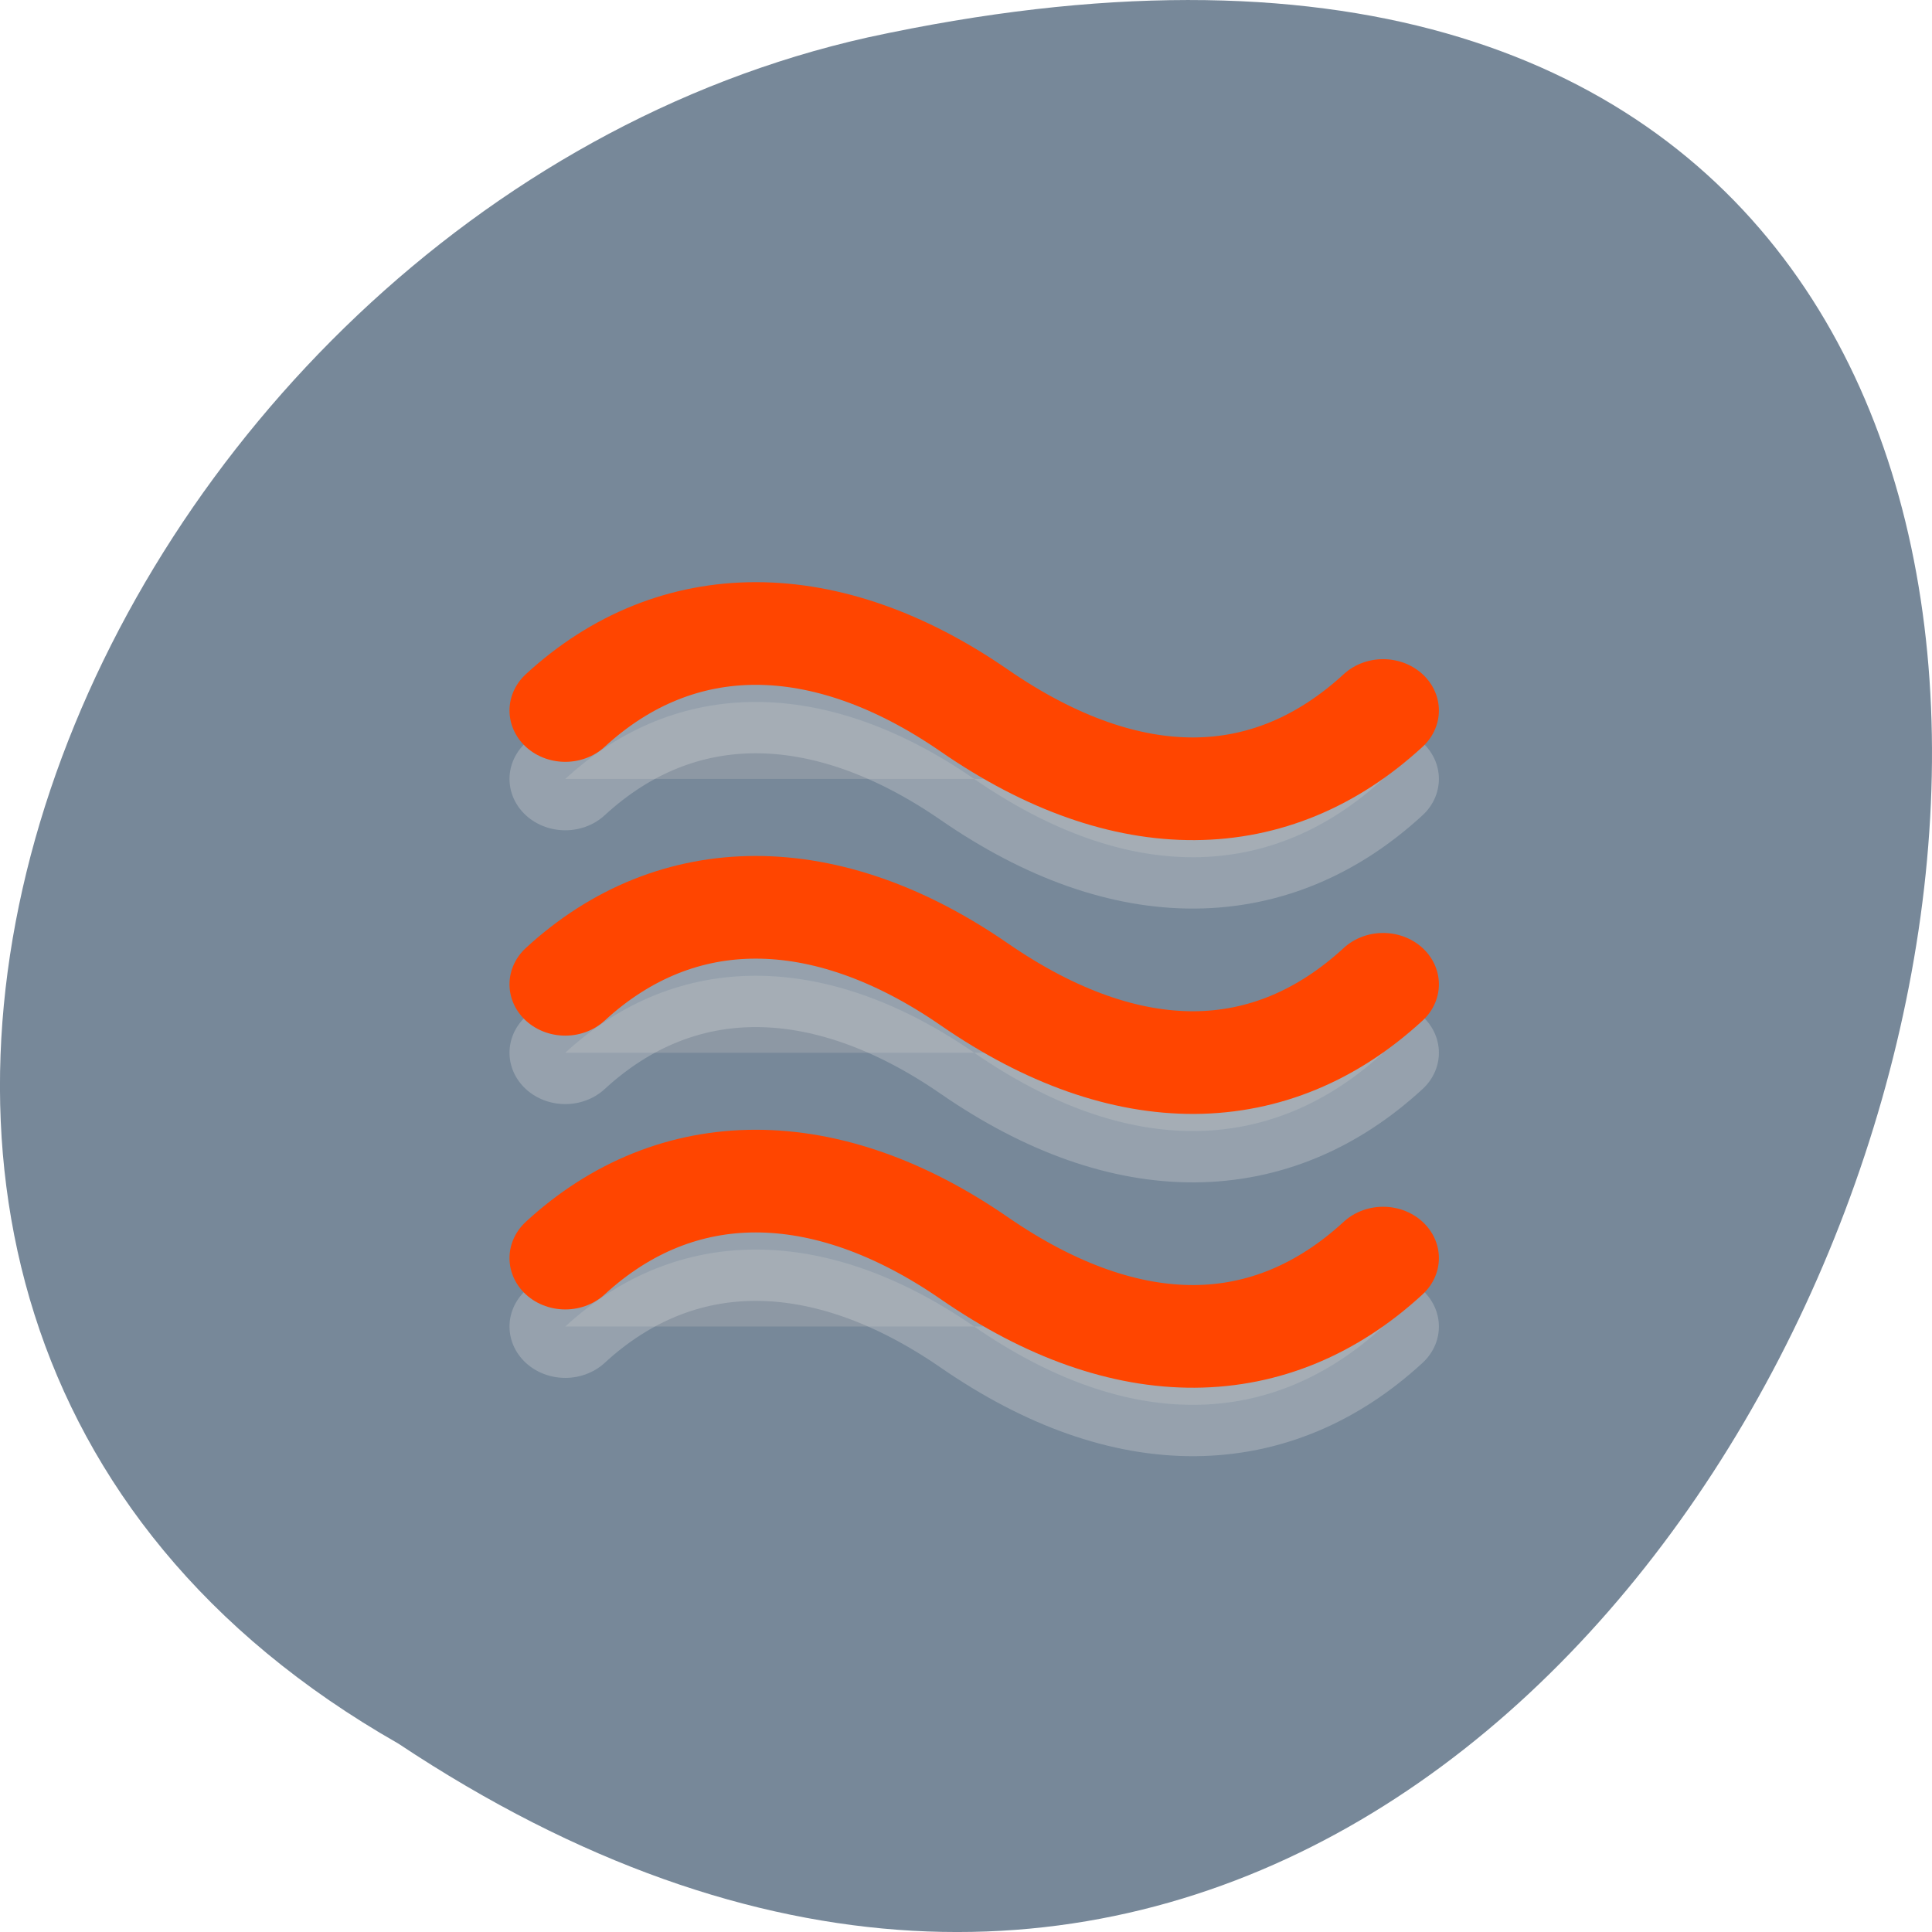 <svg xmlns="http://www.w3.org/2000/svg" viewBox="0 0 256 256"><path d="m 52.774 1027.39 c 192.46 127.95 311 -280.09 62.2 -226.07 -102.82 23.02 -165.22 167.39 -62.2 226.07 z" transform="translate(0 -796.36)" style="fill:#789;color:#000"/><g transform="matrix(9.852 0 0 9.07 50.27 57.865)" style="stroke:#fff;stroke-linecap:round;stroke-width:1.5"><path d="m 2.5 13 c 1.5 -1.5 3.5 -1.5 5.5 0 c 2.067 1.55 4 1.5 5.5 0 m -11 -4 c 1.5 -1.5 3.5 -1.5 5.5 0 2.067 1.55 4 1.5 5.5 0 m -11 -4 c 1.5 -1.5 3.5 -1.5 5.5 0 2.067 1.55 4 1.5 5.5 0" style="fill:#c0c0c0;opacity:0.3;stroke:#dcdcdc"/><path d="m 2.5 12 c 1.5 -1.5 3.5 -1.5 5.5 0 c 2.067 1.55 4 1.5 5.5 0 m -11 -4 c 1.5 -1.5 3.5 -1.5 5.5 0 2.067 1.55 4 1.5 5.5 0 m -11 -4 c 1.5 -1.5 3.5 -1.5 5.5 0 2.067 1.55 4 1.5 5.5 0" style="fill:none;stroke:#ff4500"/></g></svg>